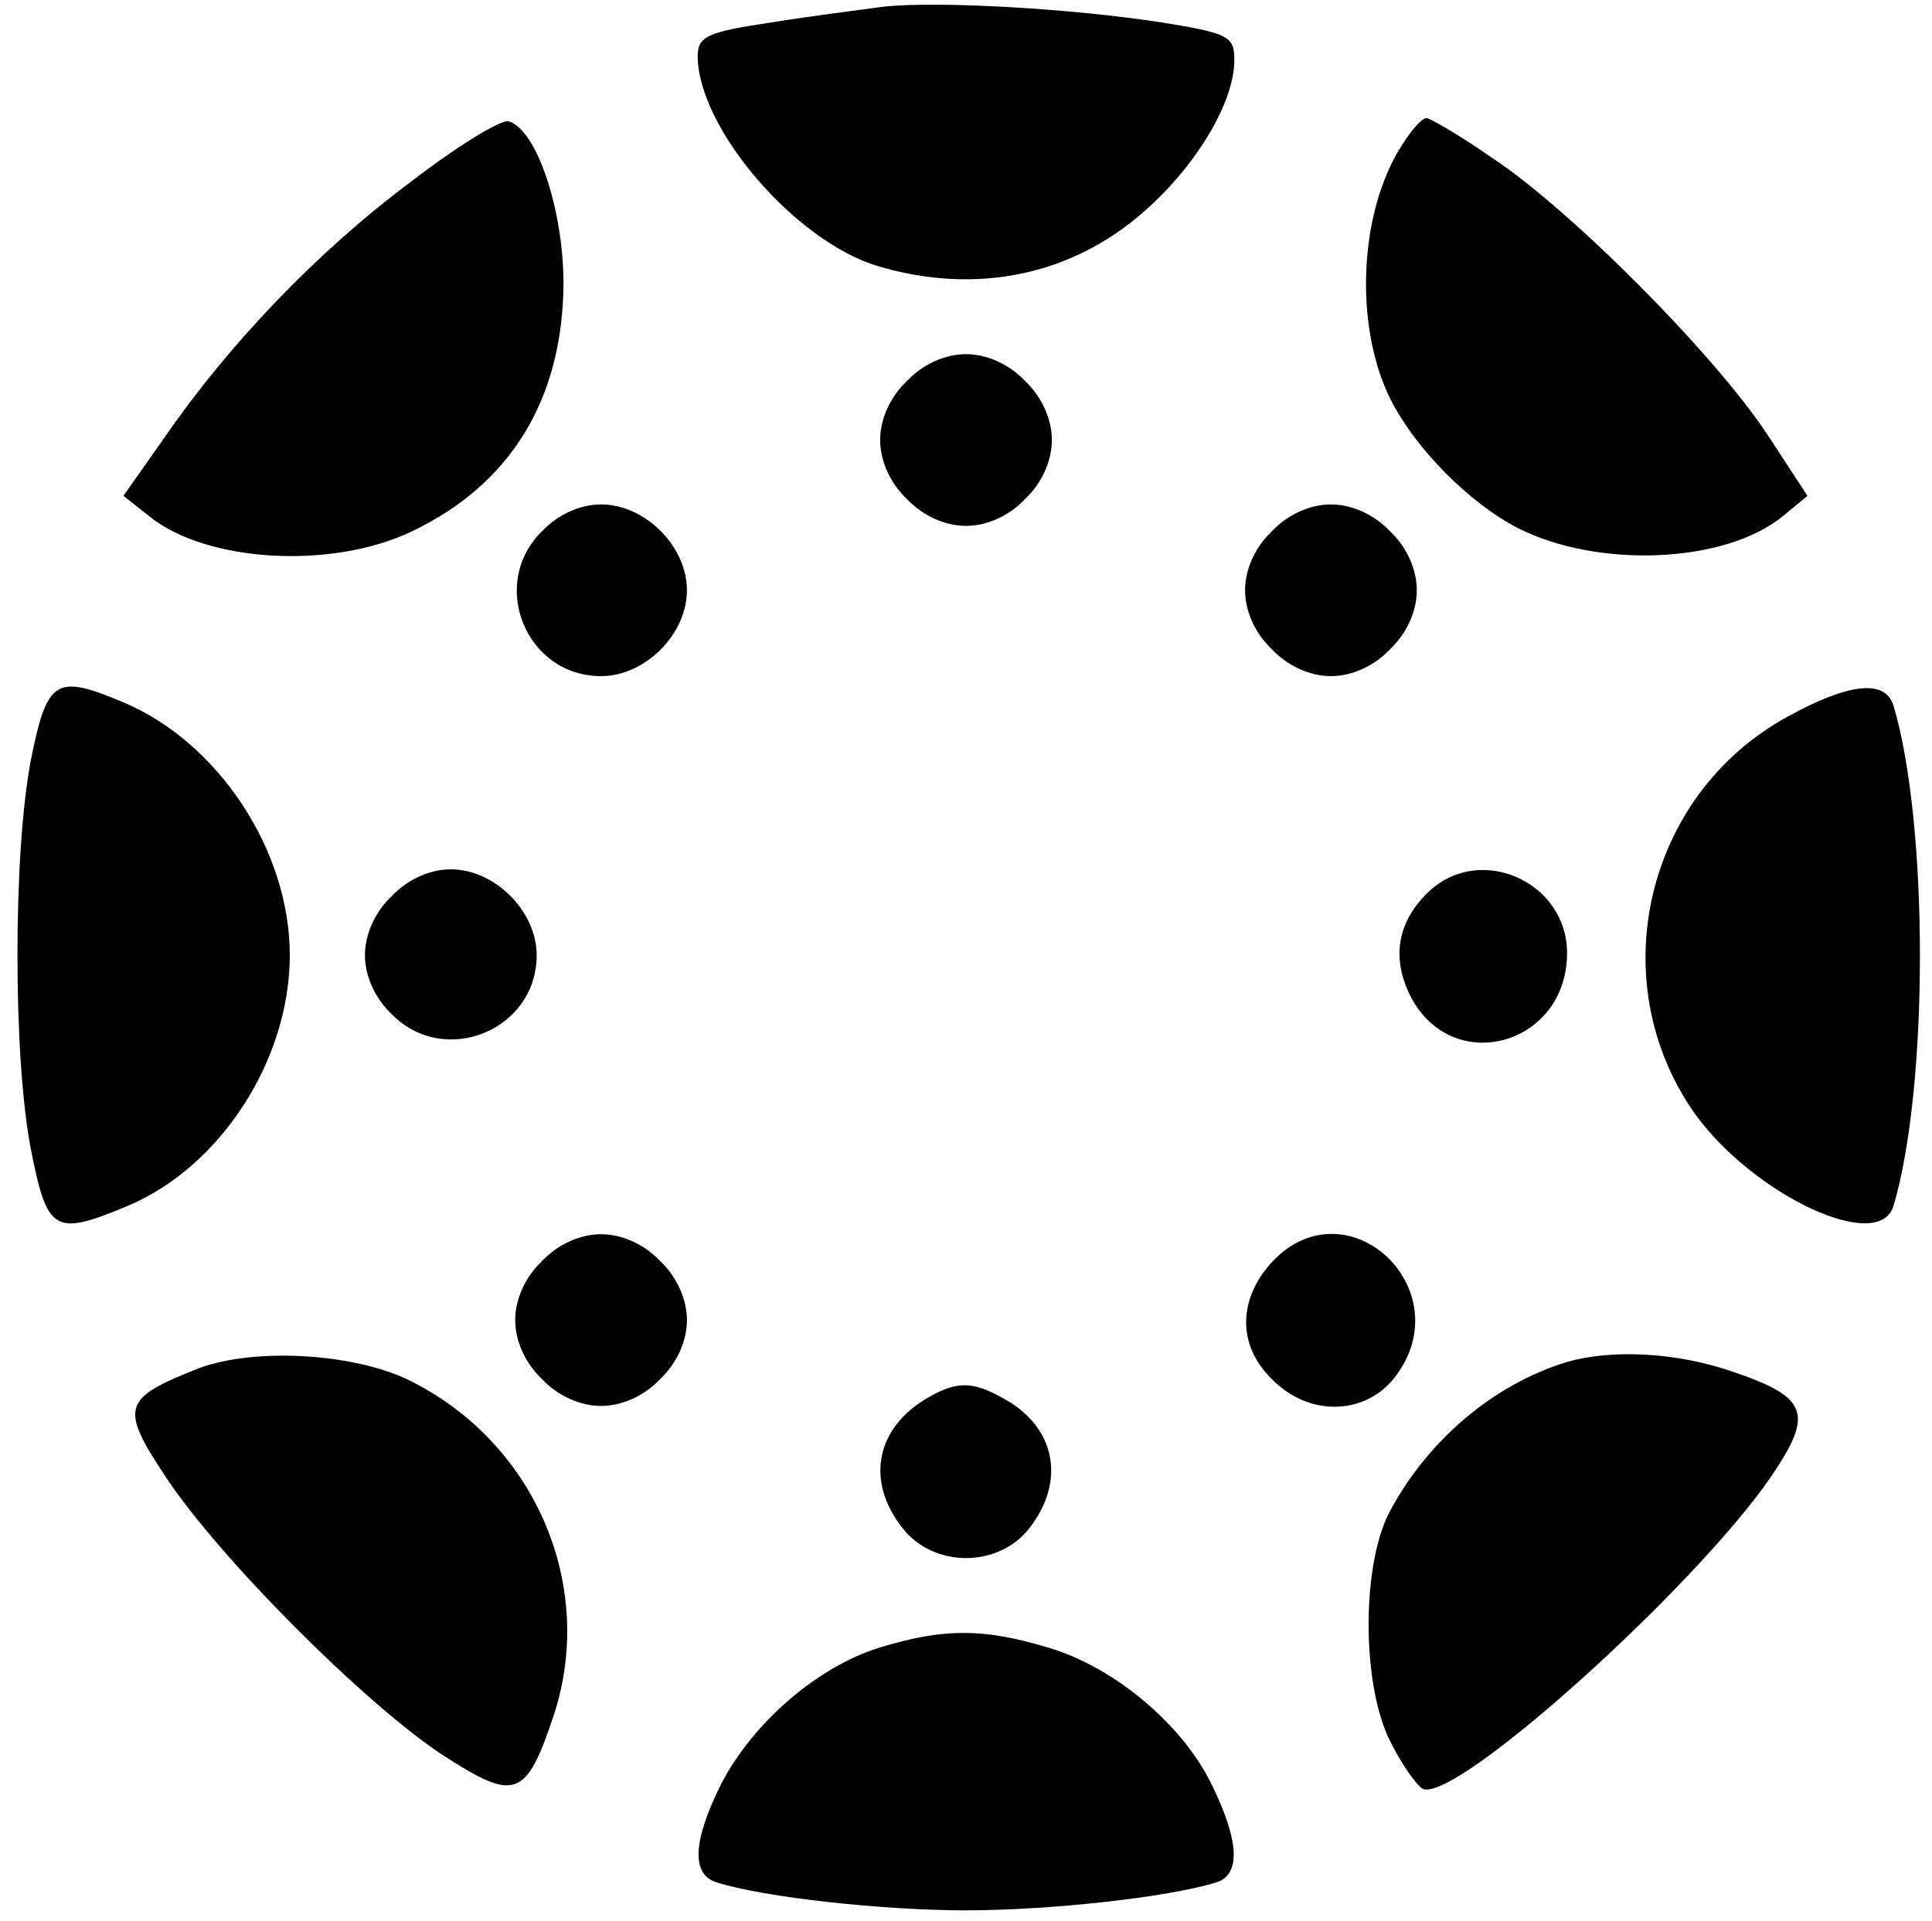 <?xml version="1.0" standalone="no"?>
<!DOCTYPE svg PUBLIC "-//W3C//DTD SVG 20010904//EN"
 "http://www.w3.org/TR/2001/REC-SVG-20010904/DTD/svg10.dtd">
<svg version="1.0" xmlns="http://www.w3.org/2000/svg"
 width="180pt" height="179pt" viewBox="0 0 180 179"
 preserveAspectRatio="xMidYMid meet">

<g transform="translate(0,179) scale(0.1,-0.1)"
fill="#000000" stroke="none">
<path d="M825 1784 c-22 -3 -70 -9 -107 -15 -60 -9 -68 -13 -68 -32 1 -67 91
-172 168 -195 91 -27 180 -9 248 51 49 43 84 102 84 141 0 22 -5 25 -67 35
-84 13 -205 20 -258 15z"/>
<path d="M382 1620 c-87 -65 -169 -151 -229 -238 l-38 -54 24 -19 c53 -43 170
-50 245 -14 92 44 140 123 141 230 0 70 -25 144 -51 152 -7 2 -48 -23 -92 -57z"/>
<path d="M1307 1656 c-41 -62 -46 -170 -11 -239 23 -45 72 -95 118 -119 75
-38 193 -33 247 11 l23 19 -38 58 c-49 74 -183 209 -256 257 -30 21 -58 37
-61 37 -4 0 -14 -11 -22 -24z"/>
<path d="M845 1435 c-16 -15 -25 -36 -25 -55 0 -19 9 -40 25 -55 15 -16 36
-25 55 -25 19 0 40 9 55 25 16 15 25 36 25 55 0 19 -9 40 -25 55 -15 16 -36
25 -55 25 -19 0 -40 -9 -55 -25z"/>
<path d="M505 1295 c-50 -49 -15 -135 55 -135 41 0 80 39 80 80 0 41 -39 80
-80 80 -19 0 -40 -9 -55 -25z"/>
<path d="M1185 1295 c-16 -15 -25 -36 -25 -55 0 -19 9 -40 25 -55 15 -16 36
-25 55 -25 19 0 40 9 55 25 16 15 25 36 25 55 0 19 -9 40 -25 55 -15 16 -36
25 -55 25 -19 0 -40 -9 -55 -25z"/>
<path d="M29 1083 c-17 -87 -17 -279 0 -365 15 -76 22 -80 89 -52 87 36 152
136 152 234 0 98 -67 199 -156 236 -62 26 -70 21 -85 -53z"/>
<path d="M1665 1122 c-133 -73 -173 -248 -85 -371 55 -75 170 -129 184 -85 33
110 33 357 0 467 -8 24 -41 21 -99 -11z"/>
<path d="M365 955 c-16 -15 -25 -36 -25 -55 0 -19 9 -40 25 -55 49 -50 135
-15 135 55 0 41 -39 80 -80 80 -19 0 -40 -9 -55 -25z"/>
<path d="M1332 960 c-30 -28 -36 -62 -18 -98 39 -76 146 -46 146 40 0 66 -80
102 -128 58z"/>
<path d="M505 615 c-16 -15 -25 -36 -25 -55 0 -19 9 -40 25 -55 15 -16 36 -25
55 -25 19 0 40 9 55 25 16 15 25 36 25 55 0 19 -9 40 -25 55 -15 16 -36 25
-55 25 -19 0 -40 -9 -55 -25z"/>
<path d="M1185 614 c-32 -35 -32 -78 0 -109 34 -35 86 -34 114 1 64 82 -44
183 -114 108z"/>
<path d="M185 515 c-71 -28 -74 -36 -30 -102 49 -74 183 -209 257 -258 68 -44
78 -41 104 37 39 119 -16 251 -131 310 -51 27 -147 33 -200 13z"/>
<path d="M1460 521 c-69 -21 -131 -74 -166 -141 -26 -51 -25 -163 2 -214 11
-22 25 -41 30 -43 33 -11 254 189 324 291 40 59 35 74 -36 98 -52 18 -112 21
-154 9z"/>
<path d="M865 488 c-49 -28 -59 -78 -24 -122 29 -37 89 -37 118 0 35 45 24 96
-26 122 -27 15 -42 15 -68 0z"/>
<path d="M820 255 c-59 -18 -119 -71 -148 -127 -27 -54 -28 -85 -4 -92 44 -14
155 -26 232 -26 77 0 188 12 233 26 23 7 22 38 -4 91 -27 56 -91 110 -153 128
-60 18 -97 18 -156 0z"/>
</g>
</svg>
